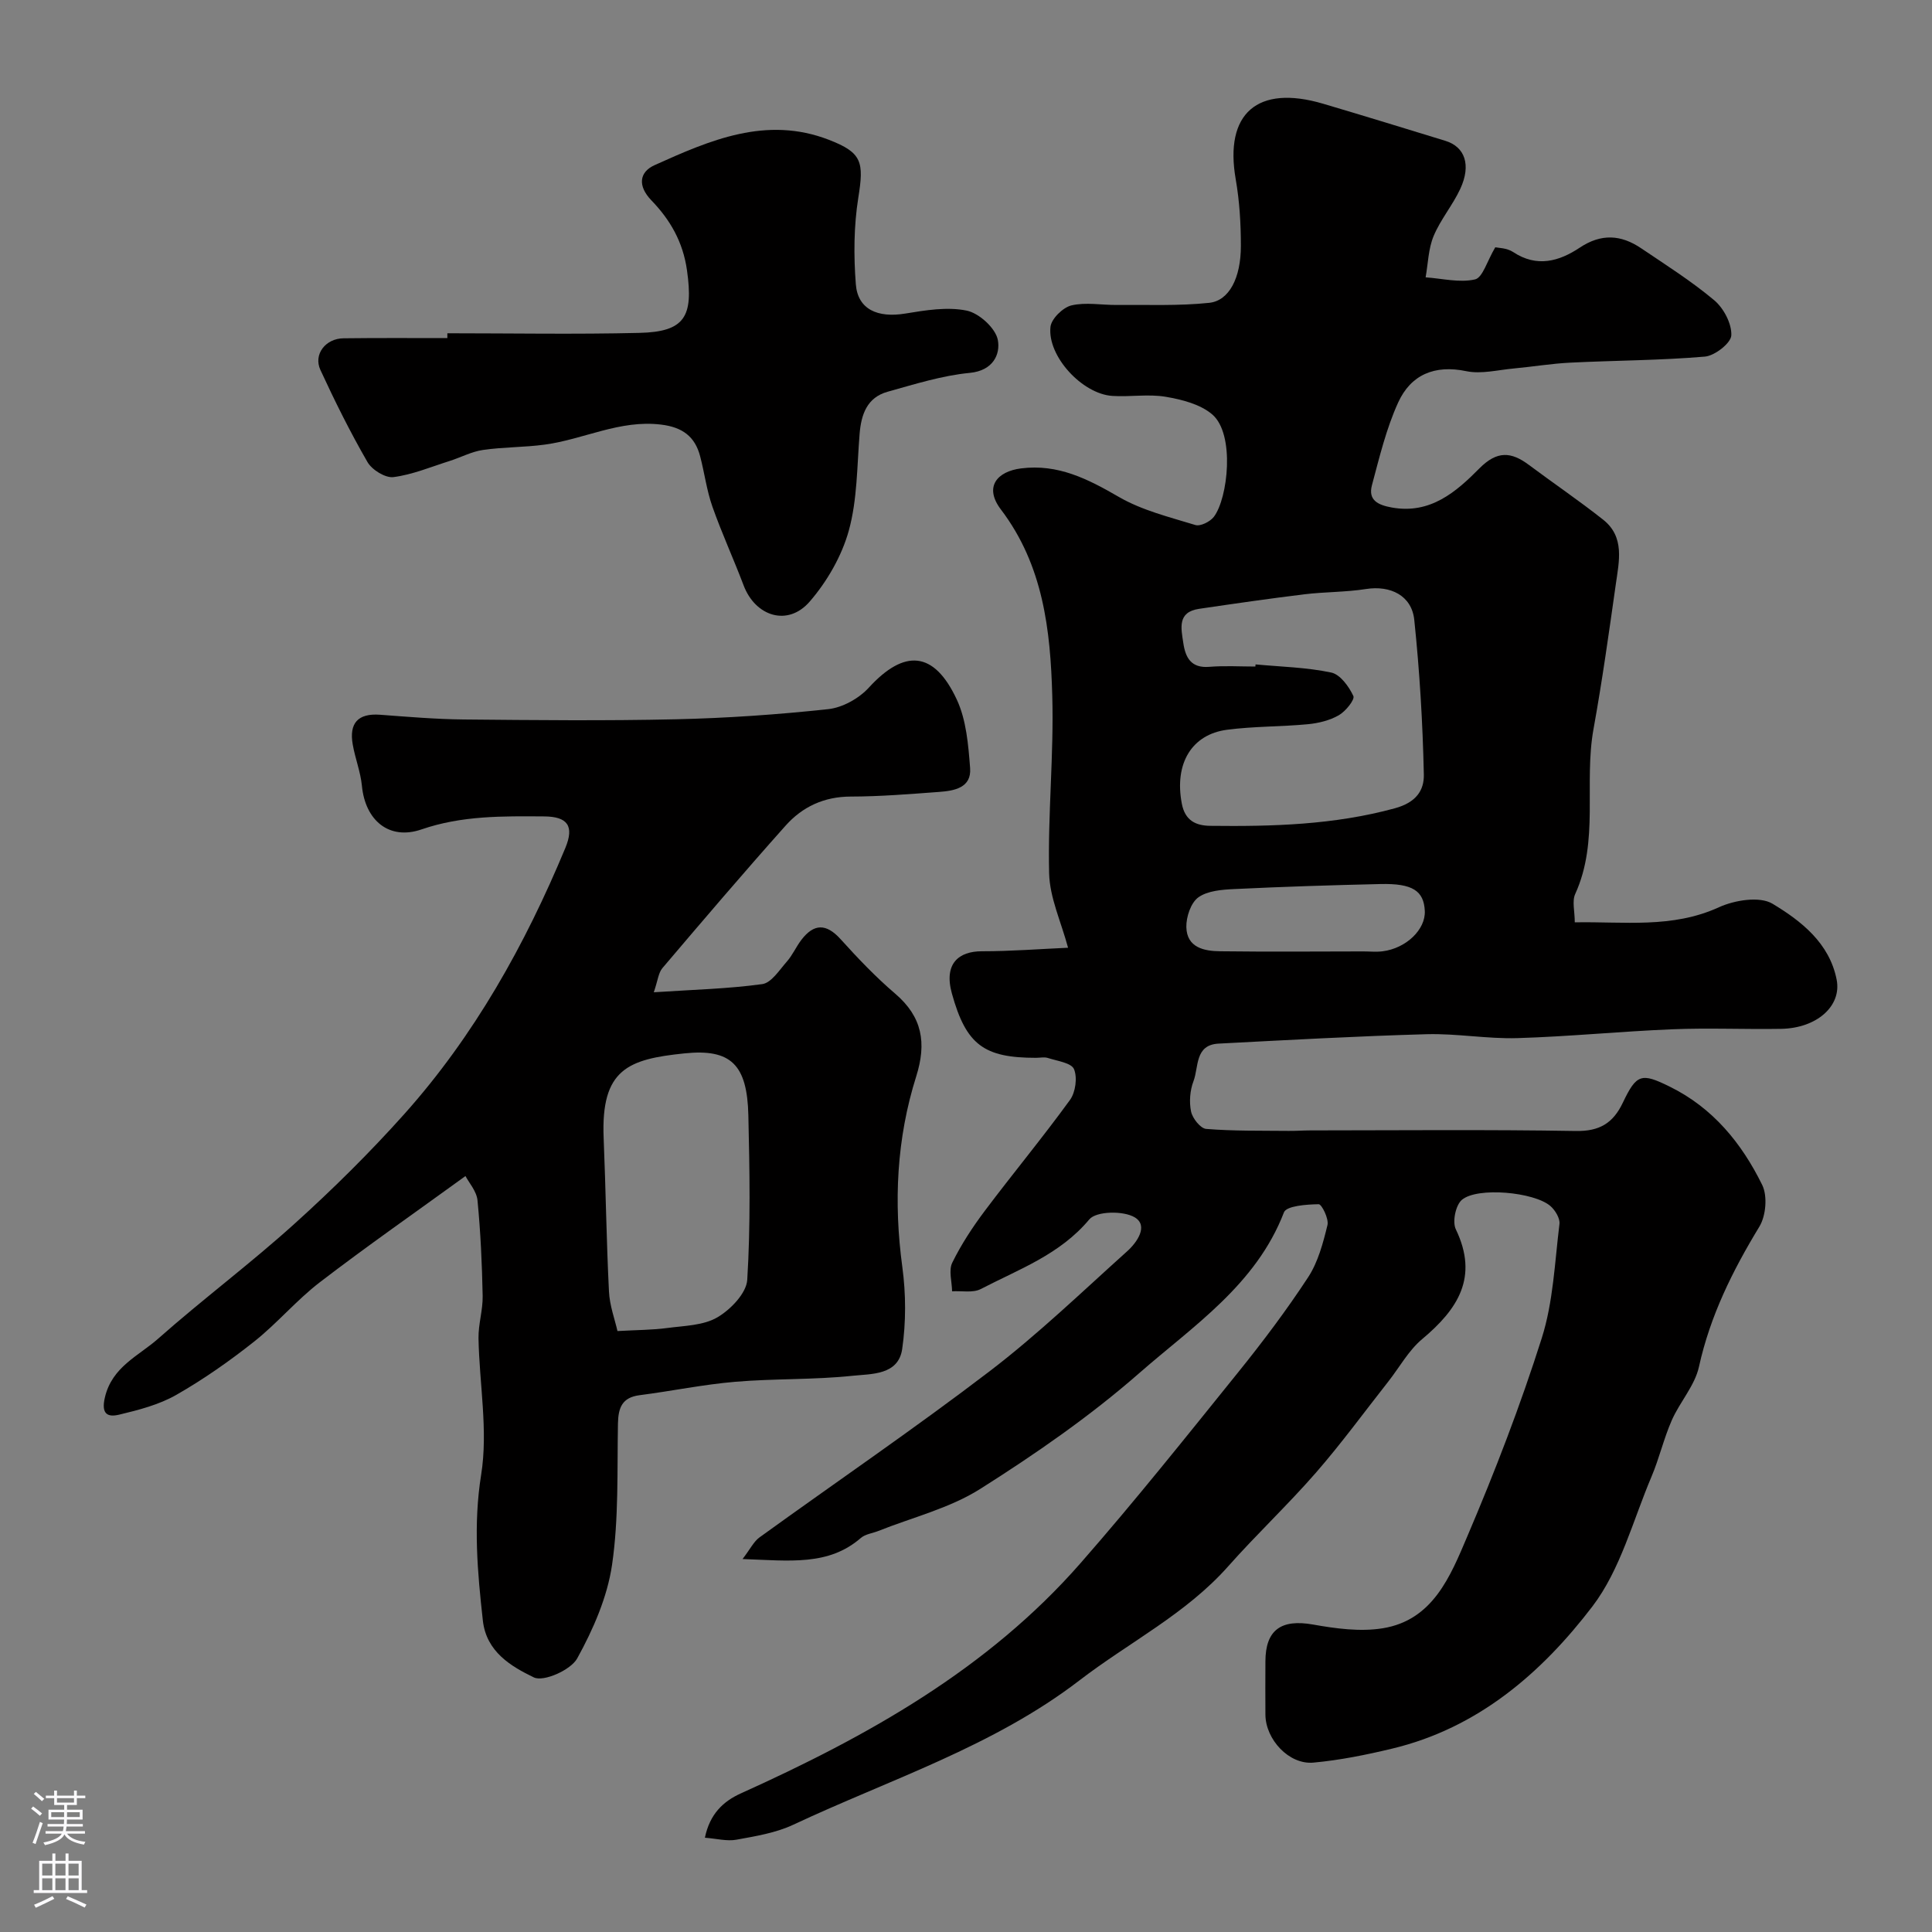 <svg enable-background="new 0 0 400 400" viewBox="0 0 400 400" xmlns="http://www.w3.org/2000/svg"><rect x="0" y="0" width="400" height="400" fill="#808080" stroke="none"/><g fill="#010000"><path d="m153.74 322.78c1.62-2.11 2.33-3.64 3.52-4.49 15.88-11.48 32.09-22.52 47.66-34.41 9.98-7.63 19.09-16.41 28.45-24.82 2.06-1.85 4.44-5.29 1.57-7.02-2.34-1.41-7.98-1.3-9.41.42-6.08 7.29-14.58 10.32-22.47 14.42-1.62.84-3.94.35-5.94.47-.03-2-.75-4.33.04-5.93 1.85-3.77 4.19-7.34 6.72-10.71 5.8-7.72 11.98-15.17 17.65-22.98 1.15-1.59 1.56-4.63.83-6.38-.55-1.3-3.47-1.68-5.38-2.3-.75-.25-1.65-.04-2.49-.04-10.76 0-14.46-2.67-17.41-13.31-1.73-6.24 1.46-8.75 6.19-8.75 6.09 0 12.17-.48 17.86-.73-1.44-5.37-3.8-10.36-3.92-15.41-.29-12.25 1-24.54.65-36.79-.38-13.57-1.86-26.98-10.63-38.53-3.59-4.73-.73-7.89 4.15-8.51 7.68-.98 13.87 2.2 20.28 5.91 4.8 2.78 10.45 4.16 15.83 5.81 1.04.32 3.05-.69 3.82-1.69 2.92-3.81 4.43-17.12-.32-21.2-2.47-2.12-6.28-3.09-9.65-3.66-3.59-.61-7.37.06-11.05-.18-6.23-.41-13.47-8.23-12.8-14.3.19-1.68 2.58-4.02 4.34-4.44 2.98-.7 6.27-.06 9.43-.09 6.37-.06 12.77.22 19.08-.44 4.16-.43 6.58-5.19 6.57-11.82 0-4.6-.28-9.26-1.07-13.78-2.37-13.61 4.48-19.65 18.11-15.62 8.45 2.5 16.88 5.09 25.31 7.68 4.05 1.25 5.36 4.99 3.08 9.93-1.57 3.39-4.09 6.34-5.52 9.77-1.1 2.63-1.15 5.69-1.66 8.56 3.43.24 7.02 1.16 10.22.43 1.6-.37 2.49-3.78 4.2-6.65.49.12 2.39.11 3.7.98 4.92 3.27 9.56 1.91 13.78-.9 4.47-2.98 8.56-2.69 12.72.12 5.14 3.47 10.41 6.8 15.14 10.77 1.95 1.64 3.64 4.85 3.53 7.26-.07 1.61-3.42 4.22-5.46 4.4-9.25.79-18.56.79-27.84 1.25-3.93.19-7.83.85-11.75 1.21-3.28.3-6.72 1.2-9.81.56-6.58-1.38-11.49.74-14.11 6.47-2.47 5.41-3.88 11.33-5.43 17.12-.85 3.15 1.29 4.13 4.14 4.64 7.95 1.42 13.29-3.24 18.11-8.11 3.65-3.68 6.56-3.46 10.22-.73 5.11 3.81 10.39 7.4 15.39 11.35 4.53 3.58 3.29 8.64 2.63 13.34-1.42 10.02-2.82 20.05-4.62 30-2.04 11.3 1.23 23.16-3.79 34.16-.68 1.5-.09 3.57-.09 5.87 10.2-.19 20.15 1.31 29.84-3.12 3.24-1.48 8.44-2.33 11.1-.73 5.92 3.56 11.79 8.13 13.28 15.72 1.07 5.47-4.13 10.05-11.48 10.18-7.5.13-15.01-.22-22.5.09-10.71.43-21.39 1.51-32.1 1.83-6.25.19-12.54-.98-18.79-.81-14.38.4-28.74 1.2-43.11 1.95-4.94.26-4.07 4.86-5.18 7.77-.73 1.91-.92 4.3-.5 6.3.3 1.41 1.95 3.5 3.13 3.59 5.66.46 11.37.35 17.06.41 1.5.02 2.99-.1 4.49-.1 18.33-.01 36.67-.19 55 .12 4.89.08 7.69-1.63 9.7-5.84 2.86-6.01 3.86-6.23 9.71-3.35 8.94 4.39 14.92 11.73 19.16 20.37 1.12 2.29.77 6.38-.59 8.62-5.55 9.13-10.19 18.46-12.51 29.02-.86 3.91-3.96 7.28-5.63 11.08-1.66 3.78-2.59 7.88-4.2 11.68-3.85 9.08-6.41 19.21-12.22 26.84-10.54 13.81-23.74 25.21-41.46 29.45-5.37 1.29-10.84 2.4-16.32 2.9-5.04.46-9.89-4.79-9.93-9.92-.03-3.67-.01-7.33 0-11 0-6.58 3.29-8.83 9.84-7.67 4.73.84 9.77 1.53 14.43.78 10.42-1.67 14.03-10.8 17.5-18.96 5.74-13.46 11.02-27.16 15.44-41.1 2.39-7.52 2.69-15.72 3.67-23.65.14-1.16-.88-2.85-1.87-3.71-3.36-2.91-15.15-4-18.34-1.28-1.29 1.1-2 4.54-1.25 6.09 4.78 9.93.41 16.56-6.97 22.74-2.82 2.36-4.69 5.84-7.02 8.8-4.96 6.3-9.7 12.8-14.96 18.84-5.81 6.67-12.29 12.76-18.16 19.38-8.76 9.89-20.53 15.74-30.79 23.62-17.88 13.73-39.24 20.5-59.27 29.9-3.62 1.7-7.78 2.37-11.77 3.1-1.95.36-4.08-.22-6.53-.41 1.02-4.94 3.82-7.54 7.45-9.18 26.2-11.82 51.08-25.69 70.31-47.65 11.24-12.83 21.89-26.19 32.6-39.47 5.13-6.36 10.06-12.91 14.53-19.73 2.06-3.15 3.1-7.09 4.01-10.82.31-1.29-1.19-4.32-1.82-4.31-2.49.04-6.66.33-7.19 1.68-5.78 15.02-18.82 23.53-30.04 33.36-10.16 8.89-21.42 16.68-32.85 23.91-6.33 4-14.01 5.88-21.09 8.7-1.21.48-2.68.64-3.61 1.44-6.7 5.82-14.7 4.72-24.5 4.37zm106.17-184.78c.01-.15.03-.3.04-.44 5.24.49 10.55.6 15.66 1.68 1.86.39 3.67 2.89 4.59 4.86.35.74-1.61 3.18-3.01 3.98-1.88 1.08-4.21 1.65-6.4 1.86-5.57.53-11.21.42-16.75 1.15-7.26.95-10.95 6.93-9.36 15.29.67 3.52 2.9 4.57 5.92 4.6 12.85.15 25.58-.19 38.18-3.63 4.45-1.21 6.08-3.75 6.01-6.99-.23-10.69-.87-21.39-1.98-32.02-.53-5.07-4.97-7.18-9.99-6.39-4.2.66-8.51.58-12.74 1.09-7.28.89-14.55 1.94-21.81 3.01-4.57.67-3.73 4.03-3.28 7.07.45 3.06 1.62 5.25 5.39 4.94 3.18-.26 6.36-.06 9.53-.06zm22.33 58.98c1.33 0 2.68.14 3.99-.02 4.91-.61 8.95-4.53 8.76-8.37-.2-4.16-2.54-5.71-9.15-5.56-10.09.23-20.19.55-30.28 1.04-2.55.12-5.54.34-7.46 1.72-1.55 1.12-2.53 4.06-2.48 6.16.1 4.24 3.67 4.97 7.03 5 9.87.12 19.73.05 29.59.03z"/><path d="m96.37 243.49c-10.34 7.5-20.4 14.51-30.13 21.97-4.84 3.71-8.83 8.5-13.61 12.29-5.1 4.04-10.48 7.82-16.12 11.04-3.57 2.04-7.78 3.13-11.84 4.1-2.26.54-3.8.02-2.95-3.58 1.49-6.35 6.97-8.57 11.01-12.14 9.21-8.15 19.1-15.54 28.22-23.78 7.96-7.18 15.62-14.76 22.76-22.74 14.51-16.24 25-35.04 33.33-55.07 1.91-4.59.45-6.52-4.38-6.55-8.55-.06-17.03-.19-25.39 2.69-6.71 2.31-11.65-1.86-12.34-9.02-.28-2.89-1.4-5.68-1.9-8.56-.77-4.38 1.04-6.5 5.65-6.16 5.76.43 11.53.92 17.29.98 14.66.14 29.32.29 43.97-.04 10.53-.24 21.07-.97 31.54-2.1 2.96-.32 6.35-2.21 8.39-4.44 7.36-8.04 13.5-7.66 18.21 2.43 1.99 4.25 2.4 9.4 2.77 14.2.32 4.11-3.29 4.72-6.44 4.95-6.09.45-12.19.95-18.28.96-5.52.01-10.01 2.12-13.49 6.03-8.65 9.69-17.08 19.58-25.49 29.48-.84.98-.95 2.58-1.79 5.01 8.11-.54 15.33-.71 22.45-1.69 1.9-.26 3.56-2.93 5.11-4.68 1.17-1.33 1.9-3.04 2.98-4.46 2.59-3.4 5.14-3.47 8.12-.18 3.57 3.95 7.27 7.84 11.31 11.29 5.64 4.81 6.54 10.23 4.36 17.14-4.06 12.87-4.69 26.06-2.87 39.48.75 5.56.77 11.4-.03 16.95-.79 5.45-6.38 5.14-10.27 5.55-8.04.85-16.2.56-24.26 1.24-6.64.56-13.21 1.93-19.84 2.78-3.63.47-4.41 2.59-4.48 5.86-.18 9.77.18 19.64-1.22 29.25-.98 6.71-3.91 13.39-7.22 19.39-1.32 2.4-6.96 4.9-8.97 3.93-4.69-2.27-9.84-5.28-10.56-11.77-1.12-10.06-2-19.9-.35-30.21 1.46-9.14-.38-18.8-.55-28.23-.05-2.92.92-5.87.86-8.79-.13-6.6-.43-13.21-1.07-19.78-.19-1.9-1.79-3.67-2.49-5.02zm31.47 32.09c4.14-.23 7.25-.22 10.3-.63 3.53-.47 7.47-.51 10.37-2.2 2.74-1.6 6.03-5 6.2-7.79.7-11.31.49-22.69.23-34.03-.24-10.5-3.59-13.84-13.23-12.84-11.59 1.2-17.33 3.19-16.73 17.55.44 10.58.57 21.17 1.1 31.75.14 2.93 1.23 5.82 1.76 8.19z"/><path d="m92.62 69c13.26 0 26.53.24 39.78-.08 9.46-.22 11.17-3.44 9.84-12.91-.83-5.95-3.5-10.51-7.37-14.52-2.91-3.02-2.5-5.87.64-7.29 11.46-5.17 23.14-10.27 36.09-5.26 6.91 2.67 7.29 4.59 6.1 12.01-.93 5.86-.97 11.97-.51 17.9.4 5.21 4.52 7.01 10.23 6.07 4.2-.69 8.69-1.44 12.73-.61 2.57.53 5.98 3.64 6.44 6.07.55 2.92-.93 6.35-5.8 6.82-5.74.55-11.4 2.34-17 3.9-4.26 1.18-5.49 4.66-5.82 8.75-.54 6.7-.47 13.61-2.23 19.99-1.46 5.28-4.49 10.54-8.1 14.71-4.51 5.22-11.24 3.11-13.69-3.37-2.07-5.48-4.53-10.81-6.47-16.33-1.17-3.34-1.62-6.93-2.52-10.37-1.07-4.13-3.7-6.04-8.08-6.57-8.53-1.05-16.02 3.05-24.08 4.14-4.24.58-8.57.49-12.81 1.11-2.36.34-4.59 1.55-6.9 2.28-3.86 1.22-7.68 2.83-11.63 3.34-1.68.21-4.45-1.5-5.38-3.12-3.56-6.17-6.75-12.58-9.74-19.06-1.5-3.24 1.07-6.53 4.8-6.56 7.16-.09 14.32-.04 21.48-.04 0-.33 0-.67 0-1z"/></g><path d="m6.44 374.46.42-.45c.65.47 1.27.95 1.85 1.44l-.45.49c-.65-.56-1.25-1.06-1.82-1.48m.93 7.33-.63-.26c.55-1.36 1.05-2.8 1.52-4.33.19.1.38.19.59.27-.46 1.29-.95 2.73-1.48 4.32m-.38-10.38.44-.42c.43.34 1.01.82 1.74 1.44l-.49.49c-.53-.51-1.09-1.01-1.69-1.51m2.5.35h1.72v-1.04h.59v1.04h3.52v-1.04h.59v1.04h1.75v.53h-1.75v1.42h-2.03v.97h3.22v2.03h-3.24c0 .35-.01.66-.03.93h3.32v.53h-3.37c-.03.27-.08.58-.15.94h3.96v.53h-3.71c.67.92 1.93 1.48 3.79 1.68-.13.24-.23.44-.29.59-2.13-.38-3.48-1.08-4.04-2.12-.43.97-1.77 1.72-4.03 2.23-.09-.19-.2-.37-.33-.55 2.1-.42 3.37-1.03 3.81-1.83h-3.36v-.53h3.58c.08-.29.13-.61.16-.94h-3.33v-.53h3.39c.02-.27.04-.58.04-.93h-3.23v-2.03h3.25v-.97h-2.07v-1.42h-1.73zm1.12 3.44v1h2.65c.01-.3.02-.44.01-.4v-.25-.35zm1.19-2h3.52v-.91h-3.52zm4.71 2h-2.63v.59c0 .15-.01.28-.01.4h2.64z" fill="#fbfafc"/><path d="m13.56 383.74h.63v1.52h2.72v6.07h1.13v.6h-11.06v-.6h1.13v-6.07h2.73v-1.52h.63v1.52h2.1v-1.52zm-2.69 8.83.38.56c-1.24.63-2.53 1.25-3.85 1.85-.1-.21-.21-.42-.34-.63 1.36-.55 2.63-1.15 3.81-1.78m-2.13-4.27h2.1v-2.45h-2.1zm0 3.04h2.1v-2.46h-2.1zm2.72-3.04h2.1v-2.45h-2.1zm0 3.04h2.1v-2.46h-2.1zm6.07 3.6c-1.41-.71-2.7-1.3-3.86-1.78l.35-.56c1.45.62 2.75 1.19 3.88 1.72zm-1.25-9.09h-2.1v2.45h2.1zm-2.09 5.49h2.1v-2.45h-2.1z" fill="#fbfafc"/></svg>